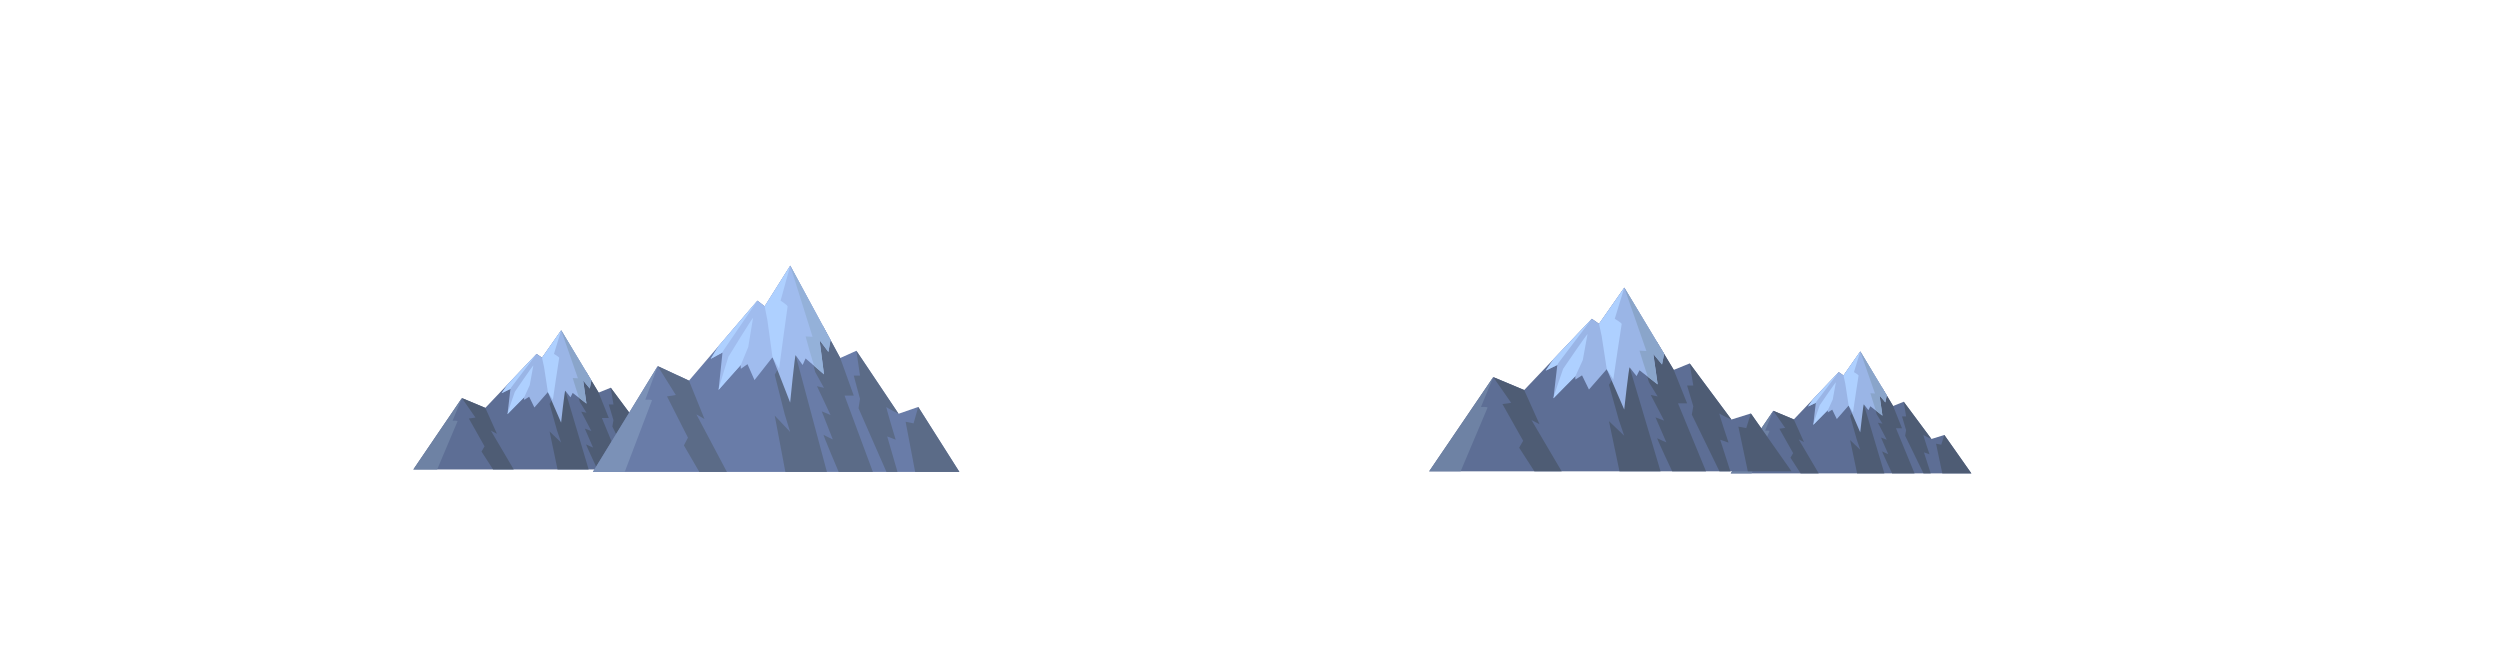 <?xml version="1.0" encoding="UTF-8"?>
<svg id="mountains_back" data-name="mountains back" xmlns="http://www.w3.org/2000/svg" viewBox="0 0 4023 1080">
  <defs>
    <style>
      .cls-1 {
        fill: #9ab5e6;
      }

      .cls-2 {
        fill: #8aa5ca;
      }

      .cls-3 {
        fill: #94b1d9;
      }

      .cls-4 {
        fill: #aed0ff;
      }

      .cls-5 {
        fill: #a0bcee;
      }

      .cls-6 {
        fill: #7b91b7;
      }

      .cls-7 {
        fill: #5b6b87;
      }

      .cls-8 {
        fill: #6e82a4;
      }

      .cls-9 {
        fill: #697ca8;
      }

      .cls-10 {
        fill: #5d6e95;
      }

      .cls-11 {
        fill: #4e5c74;
      }
    </style>
  </defs>
  <g>
    <polygon class="cls-10" points="2785.06 761.8 2853.55 661.07 2886.61 674.91 2958.92 598.79 2966.57 604.18 2993.58 565.5 3046.43 653.38 3063.45 646.46 3108.05 706.44 3128.81 699.94 3172.33 761.8 2785.06 761.8"/>
    <path class="cls-11" d="m3063.45,646.46l3.85,23.65h-6.6l6.6,22.14-1.55,8.93,29.52,60.61h11.65l-10.88-33.81,8.93,3.11s-10.88-32.24-9.71-31.08,12.78,6.42,12.78,6.42l-44.6-59.97Z"/>
    <polygon class="cls-11" points="3128.81 699.94 3123.89 715.56 3115.47 714.01 3125.57 761.8 3172.33 761.8 3128.81 699.94"/>
    <path class="cls-11" d="m3046.43,653.38l14.27,35.76h-9.71l29.91,72.65h-36.13s-17.09-36.14-15.93-35.36c1.17.78,9.71,4.43,9.71,4.43l-11.65-26.74,9.26,3.46-14.31-27.38,7.38,1.55-9.32-15.15-10.1-35.99s8.55,5.3,7.38,2.58c-1.17-2.72-3.88-17.87-3.88-17.87l15.04,7.99,18.07,30.06Z"/>
    <polygon class="cls-11" points="2977.2 669.33 2987.67 706.62 2993.49 723.72 2977.2 708.18 2988.45 761.8 3032.34 761.8 2995.83 639.03 2977.2 669.33"/>
    <path class="cls-1" d="m2917.87,642.01l-8.28,12.17,12.43-6.09-4.15,35.61s23.88-24.86,23.53-23.7c-.35,1.17,0,3.64,0,3.64l7.03-4.42,7.38,15.15,19.03-21.75,18.64,43.12s5.06-46.23,5.83-45.06c.78,1.17,7.38,9.32,7.38,9.32l3.09-6.22,19.44,15.08-4.66-32.57,9.32,11.27,2.27-11.27-42.58-70.81-27.01,38.68-7.65-5.38-41.06,43.22Z"/>
    <polygon class="cls-11" points="2853.55 661.07 2872.68 688.57 2863.39 689.92 2885.5 729.16 2881.23 736.54 2897.55 761.8 2926.68 761.8 2894.44 707.01 2902.98 711.43 2886.61 674.91 2853.55 661.07"/>
    <path class="cls-2" d="m3019.18,661.07c-1.05-.81-9.37-28.26-9.37-28.26l7.38.39-23.61-67.71,42.58,70.81-2.27,11.27-9.32-11.27,4.66,32.57-10.06-7.81Z"/>
    <polygon class="cls-4" points="2909.59 654.18 2922.02 648.1 2922.8 646.46 2958.92 598.79 2917.87 642.01 2909.59 654.18"/>
    <path class="cls-4" d="m2917.87,683.71c.32-2.76,10.37-31.47,10.37-31.47,0,0,26.42-38.85,26.03-36.9-.39,1.94-5.05,27.58-5.05,27.58l-7.81,17.09-23.53,23.7Z"/>
    <path class="cls-4" d="m2974.85,652.63l-5.44-35.44-2.84-13.01,27.01-38.68-10.19,33.29s7.77,4.5,7.38,5.67c-.39,1.17-8.93,59.19-8.93,59.19l-6.99-11.02Z"/>
    <path class="cls-8" d="m2853.55,661.07l-13.11,31.96s7.38-.39,6.99.78c-.39,1.17-28.75,67.99-28.75,67.99h-33.63l68.49-100.72Z"/>
  </g>
  <g>
    <polygon class="cls-10" points="665.11 755.5 743.26 640.56 780.99 656.35 863.51 569.49 872.24 575.63 903.06 531.5 963.36 631.79 982.79 623.89 1033.68 692.33 1057.37 684.91 1107.03 755.5 665.11 755.5"/>
    <path class="cls-11" d="m982.79,623.89l4.39,26.98h-7.54l7.54,25.27-1.77,10.2,33.69,69.16h13.3l-12.41-38.58,10.2,3.55s-12.41-36.79-11.08-35.46,14.58,7.32,14.58,7.32l-50.89-68.44Z"/>
    <polygon class="cls-11" points="1057.37 684.91 1051.76 702.74 1042.15 700.96 1053.68 755.5 1107.03 755.5 1057.37 684.91"/>
    <path class="cls-11" d="m963.36,631.79l16.29,40.81h-11.08l34.13,82.91h-41.23s-19.5-41.24-18.17-40.35c1.33.89,11.08,5.06,11.08,5.06l-13.3-30.51,10.56,3.95-16.33-31.25,8.42,1.77-10.64-17.29-11.53-41.07s9.75,6.05,8.42,2.95c-1.33-3.1-4.43-20.39-4.43-20.39l17.17,9.12,20.63,34.3Z"/>
    <polygon class="cls-11" points="884.36 649.99 896.31 692.54 902.95 712.05 884.36 694.31 897.2 755.5 947.29 755.5 905.62 615.41 884.36 649.99"/>
    <path class="cls-1" d="m816.66,618.81l-9.45,13.89,14.19-6.95-4.74,40.64s27.25-28.37,26.85-27.04c-.4,1.33,0,4.15,0,4.15l8.03-5.04,8.42,17.29,21.72-24.82,21.27,49.2s5.77-52.75,6.66-51.42c.89,1.33,8.42,10.64,8.42,10.64l3.53-7.09,22.18,17.21-5.32-37.16,10.64,12.86,2.58-12.86-48.59-80.81-30.82,44.13-8.73-6.14-46.85,49.31Z"/>
    <polygon class="cls-11" points="743.26 640.56 765.1 671.93 754.5 673.48 779.73 718.25 774.85 726.67 793.47 755.5 826.72 755.5 789.92 692.98 799.68 698.03 780.99 656.35 743.26 640.56"/>
    <path class="cls-2" d="m932.27,640.56c-1.2-.93-10.69-32.24-10.69-32.24l8.42.44-26.94-77.26,48.59,80.81-2.58,12.86-10.64-12.86,5.32,37.16-11.48-8.91Z"/>
    <polygon class="cls-4" points="807.21 632.7 821.4 625.75 822.28 623.89 863.51 569.49 816.66 618.81 807.21 632.7"/>
    <path class="cls-4" d="m816.66,666.39c.37-3.15,11.83-35.91,11.83-35.91,0,0,30.14-44.33,29.7-42.11-.44,2.22-5.76,31.47-5.76,31.47l-8.91,19.5-26.85,27.04Z"/>
    <path class="cls-4" d="m881.68,630.92l-6.21-40.44-3.24-14.85,30.82-44.13-11.62,37.99s8.87,5.14,8.42,6.47c-.44,1.33-10.2,67.54-10.2,67.54l-7.98-12.57Z"/>
    <path class="cls-8" d="m743.26,640.56l-14.96,36.47s8.42-.44,7.98.89c-.44,1.33-32.8,77.59-32.8,77.59h-38.38l78.16-114.94Z"/>
  </g>
  <g>
    <polygon class="cls-10" points="2299.78 758.5 2402.93 606.81 2452.72 627.66 2561.62 513.02 2573.14 521.13 2613.81 462.88 2693.39 595.23 2719.04 584.81 2786.2 675.13 2817.46 665.34 2883 758.5 2299.78 758.5"/>
    <path class="cls-11" d="m2719.04,584.81l5.8,35.61h-9.95l9.95,33.35-2.34,13.46,44.46,91.28h17.55l-16.38-50.91,13.46,4.68s-16.38-48.56-14.63-46.8,19.24,9.66,19.24,9.66l-67.16-90.32Z"/>
    <polygon class="cls-11" points="2817.46 665.34 2810.06 688.87 2797.38 686.53 2812.59 758.5 2883 758.5 2817.46 665.34"/>
    <path class="cls-11" d="m2693.39,595.23l21.5,53.85h-14.63l45.05,109.41h-54.41s-25.74-54.42-23.99-53.25c1.76,1.17,14.63,6.67,14.63,6.67l-17.55-40.26,13.94,5.21-21.55-41.24,11.11,2.34-14.04-22.82-15.21-54.2s12.87,7.98,11.12,3.89c-1.75-4.1-5.85-26.91-5.85-26.91l22.66,12.03,27.22,45.27Z"/>
    <polygon class="cls-11" points="2589.14 619.25 2604.91 675.41 2613.68 701.15 2589.14 677.75 2606.08 758.5 2672.18 758.5 2617.19 573.62 2589.14 619.25"/>
    <path class="cls-1" d="m2499.79,578.1l-12.47,18.33,18.72-9.17-6.25,53.63s35.96-37.44,35.44-35.69c-.52,1.76,0,5.48,0,5.48l10.59-6.65,11.12,22.82,28.67-32.76,28.07,64.94s7.61-69.62,8.78-67.86c1.17,1.76,11.11,14.04,11.11,14.04l4.66-9.36,29.27,22.72-7.02-49.04,14.04,16.97,3.41-16.97-64.12-106.64-40.67,58.24-11.52-8.11-61.83,65.08Z"/>
    <polygon class="cls-11" points="2402.93 606.81 2431.75 648.22 2417.75 650.26 2451.05 709.34 2444.62 720.46 2469.19 758.5 2513.06 758.5 2464.51 676 2477.38 682.66 2452.72 627.66 2402.93 606.81"/>
    <path class="cls-2" d="m2652.36,606.81c-1.58-1.23-14.1-42.55-14.1-42.55l11.12.59-35.56-101.96,64.12,106.64-3.41,16.97-14.04-16.97,7.02,49.04-15.15-11.75Z"/>
    <polygon class="cls-4" points="2487.32 596.44 2506.04 587.27 2507.21 584.81 2561.62 513.02 2499.79 578.1 2487.32 596.44"/>
    <path class="cls-4" d="m2499.79,640.9c.48-4.15,15.61-47.39,15.61-47.39,0,0,39.78-58.5,39.2-55.58-.59,2.93-7.6,41.54-7.6,41.54l-11.76,25.74-35.44,35.69Z"/>
    <path class="cls-4" d="m2585.6,594.1l-8.19-53.37-4.27-19.6,40.67-58.24-15.34,50.14s11.7,6.78,11.12,8.53c-.59,1.75-13.46,89.14-13.46,89.14l-10.53-16.6Z"/>
    <path class="cls-8" d="m2402.93,606.81l-19.74,48.12s11.12-.59,10.53,1.17c-.59,1.75-43.29,102.39-43.29,102.39h-50.65l103.14-151.69Z"/>
  </g>
  <g>
    <polygon class="cls-9" points="954.06 759.46 1058.37 589.13 1108.72 612.53 1218.86 483.8 1230.51 492.91 1271.64 427.5 1352.12 576.12 1378.06 564.42 1445.98 665.84 1477.6 654.85 1543.88 759.46 954.06 759.46"/>
    <path class="cls-7" d="m1378.06,564.42l5.86,39.99h-10.06l10.06,37.45-2.37,15.11,44.96,102.5h17.75l-16.57-57.17,13.61,5.26s-16.57-54.53-14.79-52.55,19.46,10.85,19.46,10.85l-67.92-101.42Z"/>
    <polygon class="cls-7" points="1477.6 654.85 1470.11 681.27 1457.28 678.64 1472.67 759.46 1543.88 759.46 1477.6 654.85"/>
    <path class="cls-7" d="m1352.12,576.12l21.74,60.47h-14.79l45.56,122.87h-55.02s-26.03-61.11-24.26-59.8c1.78,1.31,14.79,7.49,14.79,7.49l-17.75-45.21,14.1,5.85-21.79-46.3,11.24,2.63-14.2-25.62-15.38-60.86s13.02,8.96,11.24,4.37c-1.77-4.6-5.92-30.22-5.92-30.22l22.91,13.51,27.53,50.83Z"/>
    <polygon class="cls-7" points="1246.69 603.09 1262.64 666.16 1271.5 695.07 1246.69 668.79 1263.82 759.46 1330.67 759.46 1275.06 551.85 1246.69 603.09"/>
    <path class="cls-5" d="m1156.33,556.89l-12.61,20.59,18.93-10.29-6.32,60.22s36.37-42.04,35.84-40.07c-.53,1.97,0,6.15,0,6.15l10.71-7.47,11.24,25.62,28.99-36.79,28.39,72.92s7.7-78.18,8.88-76.2c1.18,1.97,11.24,15.77,11.24,15.77l4.71-10.51,29.6,25.51-7.1-55.07,14.2,19.05,3.45-19.05-64.85-119.75-41.13,65.41-11.65-9.1-62.53,73.08Z"/>
    <polygon class="cls-7" points="1058.37 589.13 1087.51 635.62 1073.36 637.91 1107.04 704.26 1100.53 716.74 1125.38 759.46 1169.75 759.46 1120.65 666.82 1133.66 674.29 1108.72 612.53 1058.37 589.13"/>
    <path class="cls-3" d="m1310.62,589.13c-1.6-1.38-14.26-47.78-14.26-47.78l11.24.66-35.96-114.5,64.85,119.75-3.45,19.05-14.2-19.05,7.1,55.07-15.32-13.2Z"/>
    <polygon class="cls-4" points="1143.72 577.47 1162.65 567.18 1163.83 564.42 1218.86 483.8 1156.33 556.89 1143.72 577.47"/>
    <path class="cls-4" d="m1156.33,627.4c.49-4.66,15.79-53.21,15.79-53.21,0,0,40.23-65.69,39.64-62.41-.59,3.28-7.69,46.64-7.69,46.64l-11.89,28.91-35.84,40.07Z"/>
    <path class="cls-4" d="m1243.11,574.85l-8.28-59.93-4.32-22.01,41.13-65.41-15.51,56.3s11.83,7.61,11.24,9.58c-.59,1.97-13.61,100.1-13.61,100.1l-10.65-18.64Z"/>
    <path class="cls-6" d="m1058.37,589.13l-19.96,54.04s11.24-.66,10.65,1.31c-.59,1.97-43.78,114.98-43.78,114.98h-51.22l104.31-170.34Z"/>
  </g>
</svg>
